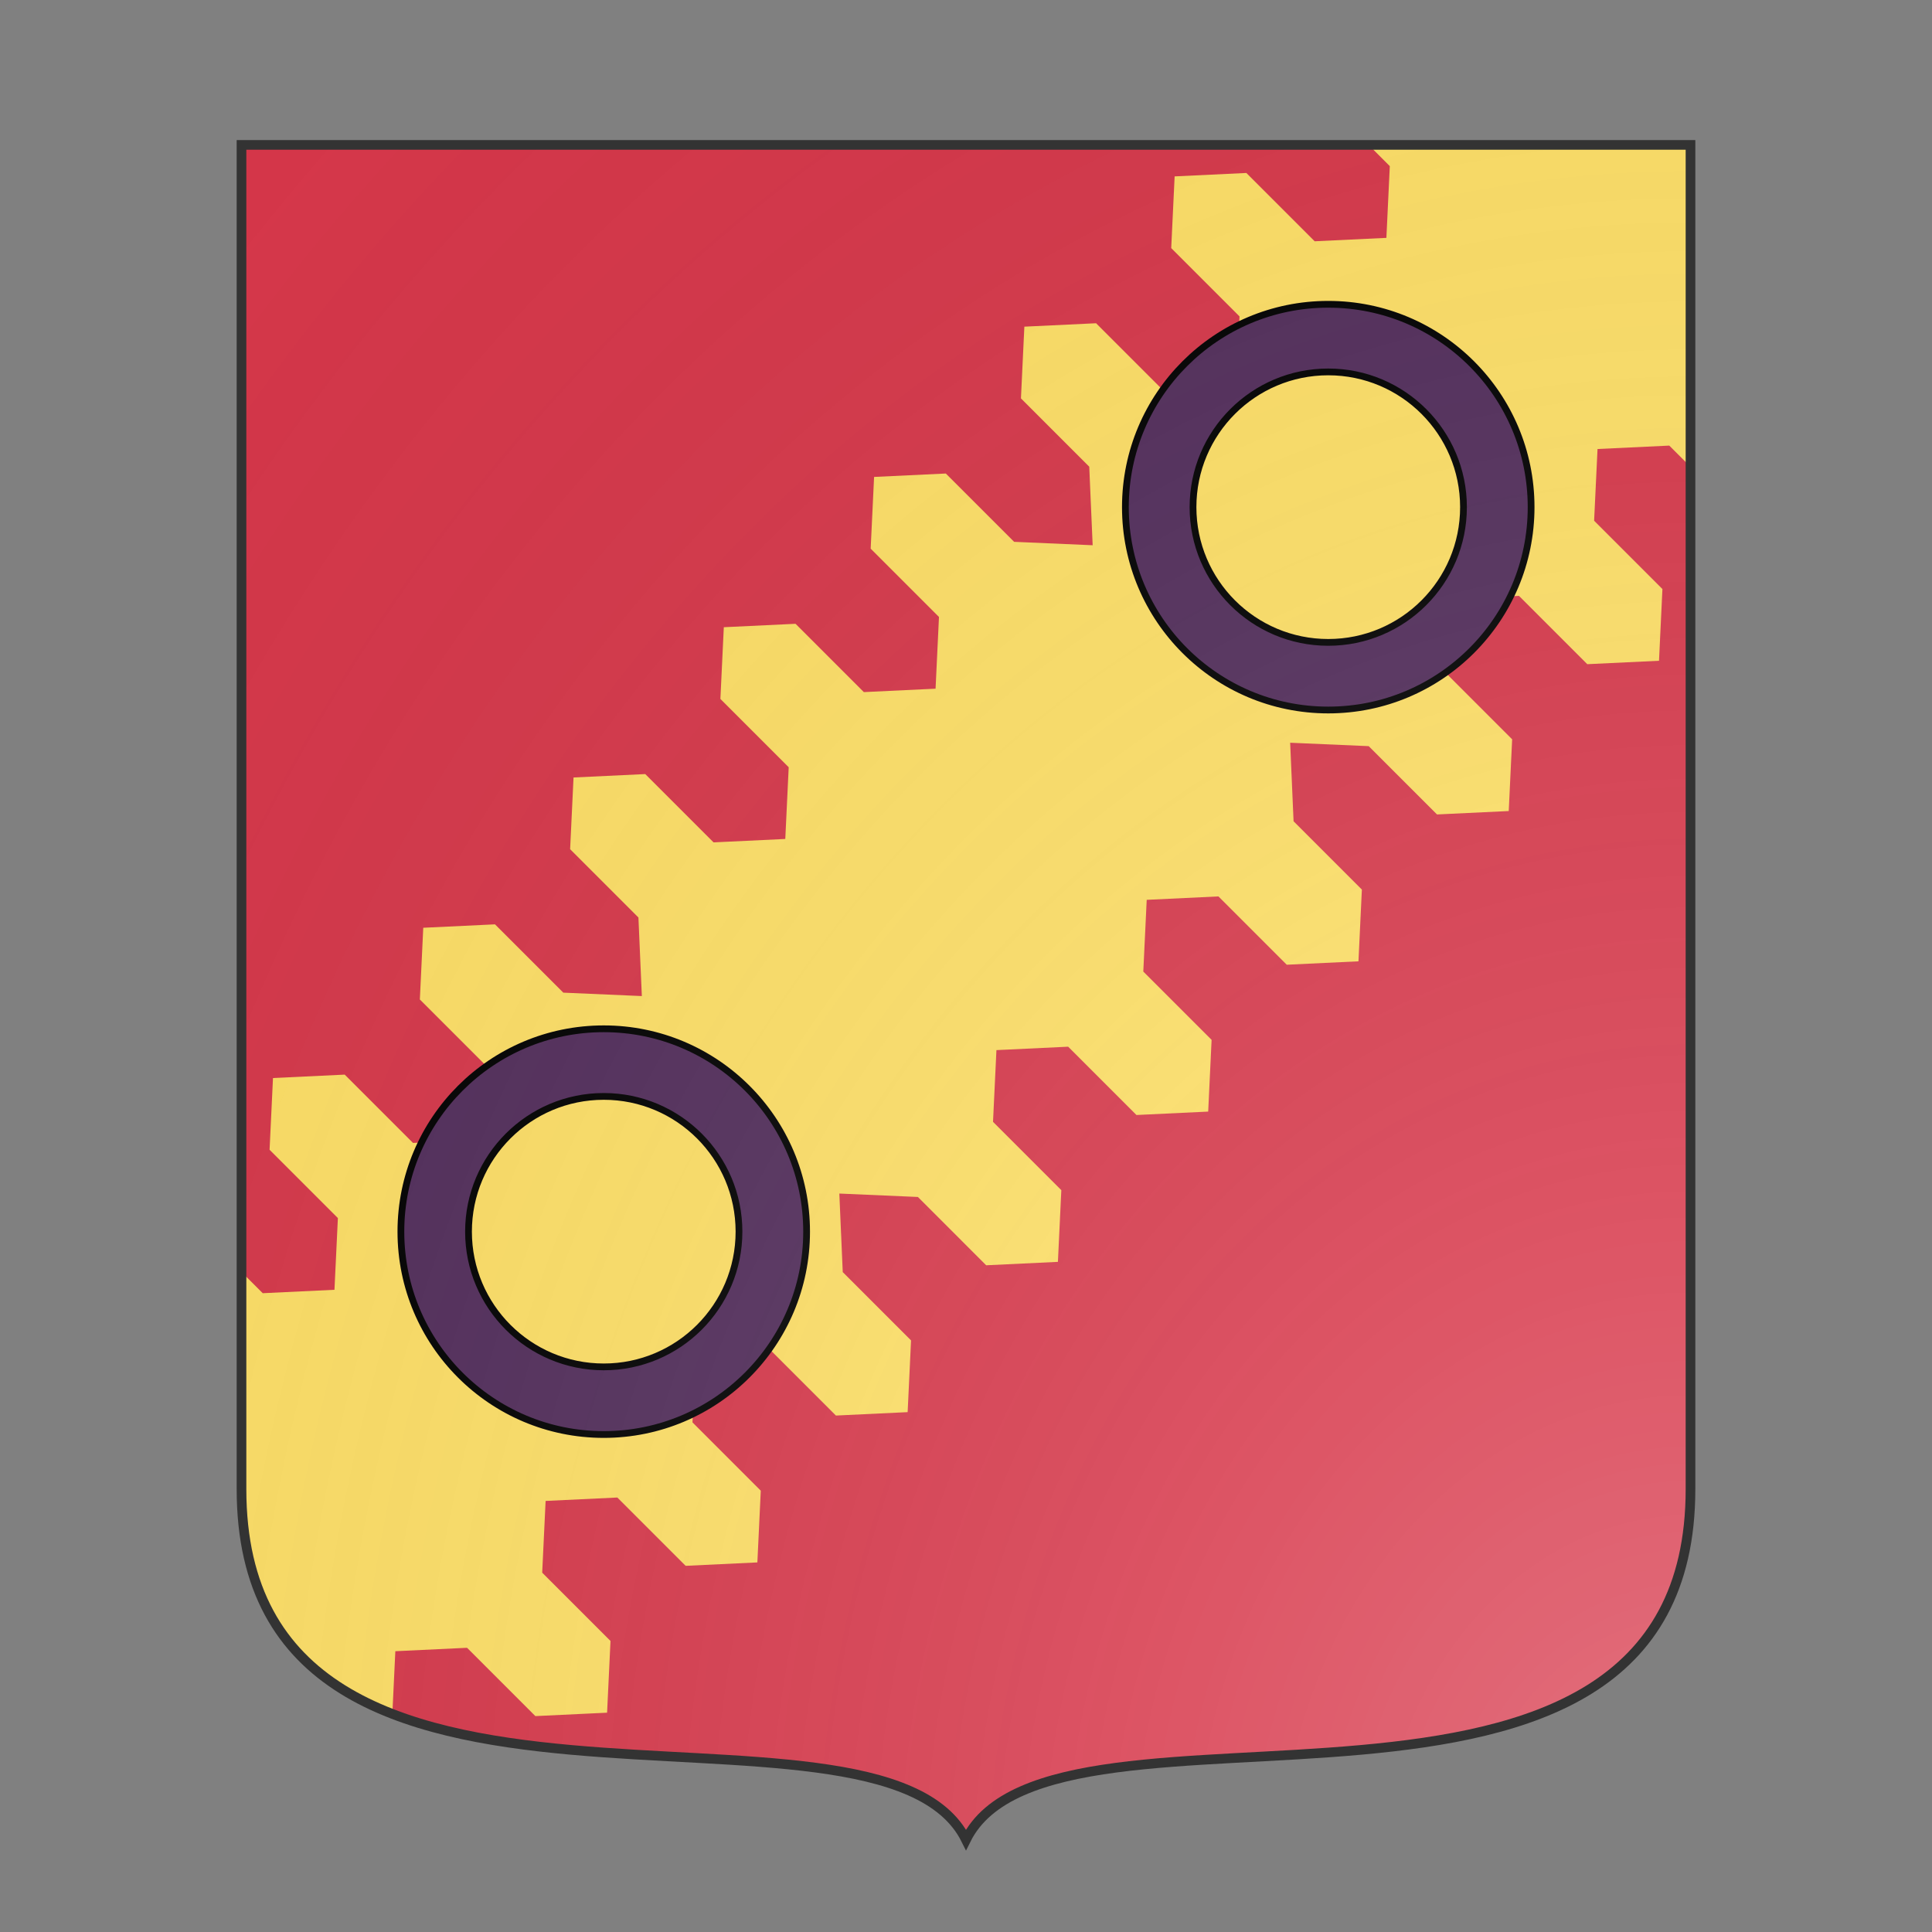<svg xmlns="http://www.w3.org/2000/svg" id="burgCOA281" width="200" height="200" viewBox="0 10 200 200">
        <rect x="0" y="10" width="200" height="200" fill="#808080" stroke="none"/>
        <defs><clipPath id="french_burgCOA281"><path d="m 25,25 h 150 v 139.15 c 0,41.745 -66,18.15 -75,36.3 -9,-18.15 -75,5.445 -75,-36.3 v 0 z"></path></clipPath><g id="annulet_burgCOA281"><path d="M70 100c0 16.569 13.431 30 30 30 16.569 0 30-13.431 30-30 0-16.569-13.431-30-30-30-16.569 0-30 13.431-30 30m10 0c0-11.046 8.954-20 20-20s20 8.954 20 20-8.954 20-20 20-20-8.954-20-20"></path></g><radialGradient id="backlight_burgCOA281" cx="100%" cy="100%" r="150%"><stop stop-color="#fff" stop-opacity=".3" offset="0"></stop><stop stop-color="#fff" stop-opacity=".15" offset=".25"></stop><stop stop-color="#000" stop-opacity="0" offset="1"></stop></radialGradient></defs>
        <g clip-path="url(#french_burgCOA281)"><rect x="0" y="0" width="200" height="200" fill="#d7374a"></rect><g fill="#ffe066" stroke="none"><path d="m 200,90 -5,5 v 10 l -5,5 -5,-5 V 95 l -5,-5 -5,5 v 10 l -5,5 -5,-5 V 95 l -5,-5 -5,5 v 10 l -5,5 -5,-5 V 95 l -5,-5 -5,5 v 10 l -5,6 -5,-6 V 95 l -5,-5 -5,5 v 10 l -5,5 -5,-5 V 95 l -5,-5 -5,5 v 10 l -5,5 -5,-5 V 95 l -5,-5 -5,5 v 10 l -5,6 -5,-6 V 95 l -5,-5 -5,5 v 10 l -5,5 -5,-5 V 95 l -5,-5 -5,5 v 10 l -5,5 -5,-5 V 95 l -5,-5 -5,5 v 10 l -5,5 -5,-5 V 95 L 0,90 v 25 h 200" transform="translate(-28 -18) rotate(-45 110 100) scale(1.1 1)"></path><path d="m 200,90 -5,5 v 10 l -5,5 -5,-5 V 95 l -5,-5 -5,5 v 10 l -5,5 -5,-5 V 95 l -5,-5 -5,5 v 10 l -5,5 -5,-5 V 95 l -5,-5 -5,5 v 10 l -5,6 -5,-6 V 95 l -5,-5 -5,5 v 10 l -5,5 -5,-5 V 95 l -5,-5 -5,5 v 10 l -5,5 -5,-5 V 95 l -5,-5 -5,5 v 10 l -5,6 -5,-6 V 95 l -5,-5 -5,5 v 10 l -5,5 -5,-5 V 95 l -5,-5 -5,5 v 10 l -5,5 -5,-5 V 95 l -5,-5 -5,5 v 10 l -5,5 -5,-5 V 95 L 0,90 v 25 h 200" transform="translate(8 18) rotate(-225 110 100) scale(1.1 1)"></path><rect x="0" y="88" width="200" height="24" transform="translate(-10 0) rotate(-45 110 100) scale(1.1 1)" stroke="none"></rect></g><g fill="#522d5b" stroke="#000"><use href="#annulet_burgCOA281" transform="translate(67.5 -7.5) scale(0.7)"></use><use href="#annulet_burgCOA281" transform="translate(-7.5 67.5) scale(0.7)"></use></g></g>
        <path d="m 25,25 h 150 v 139.15 c 0,41.745 -66,18.15 -75,36.3 -9,-18.15 -75,5.445 -75,-36.3 v 0 z" fill="url(#backlight_burgCOA281)" stroke="#333"></path></svg>
